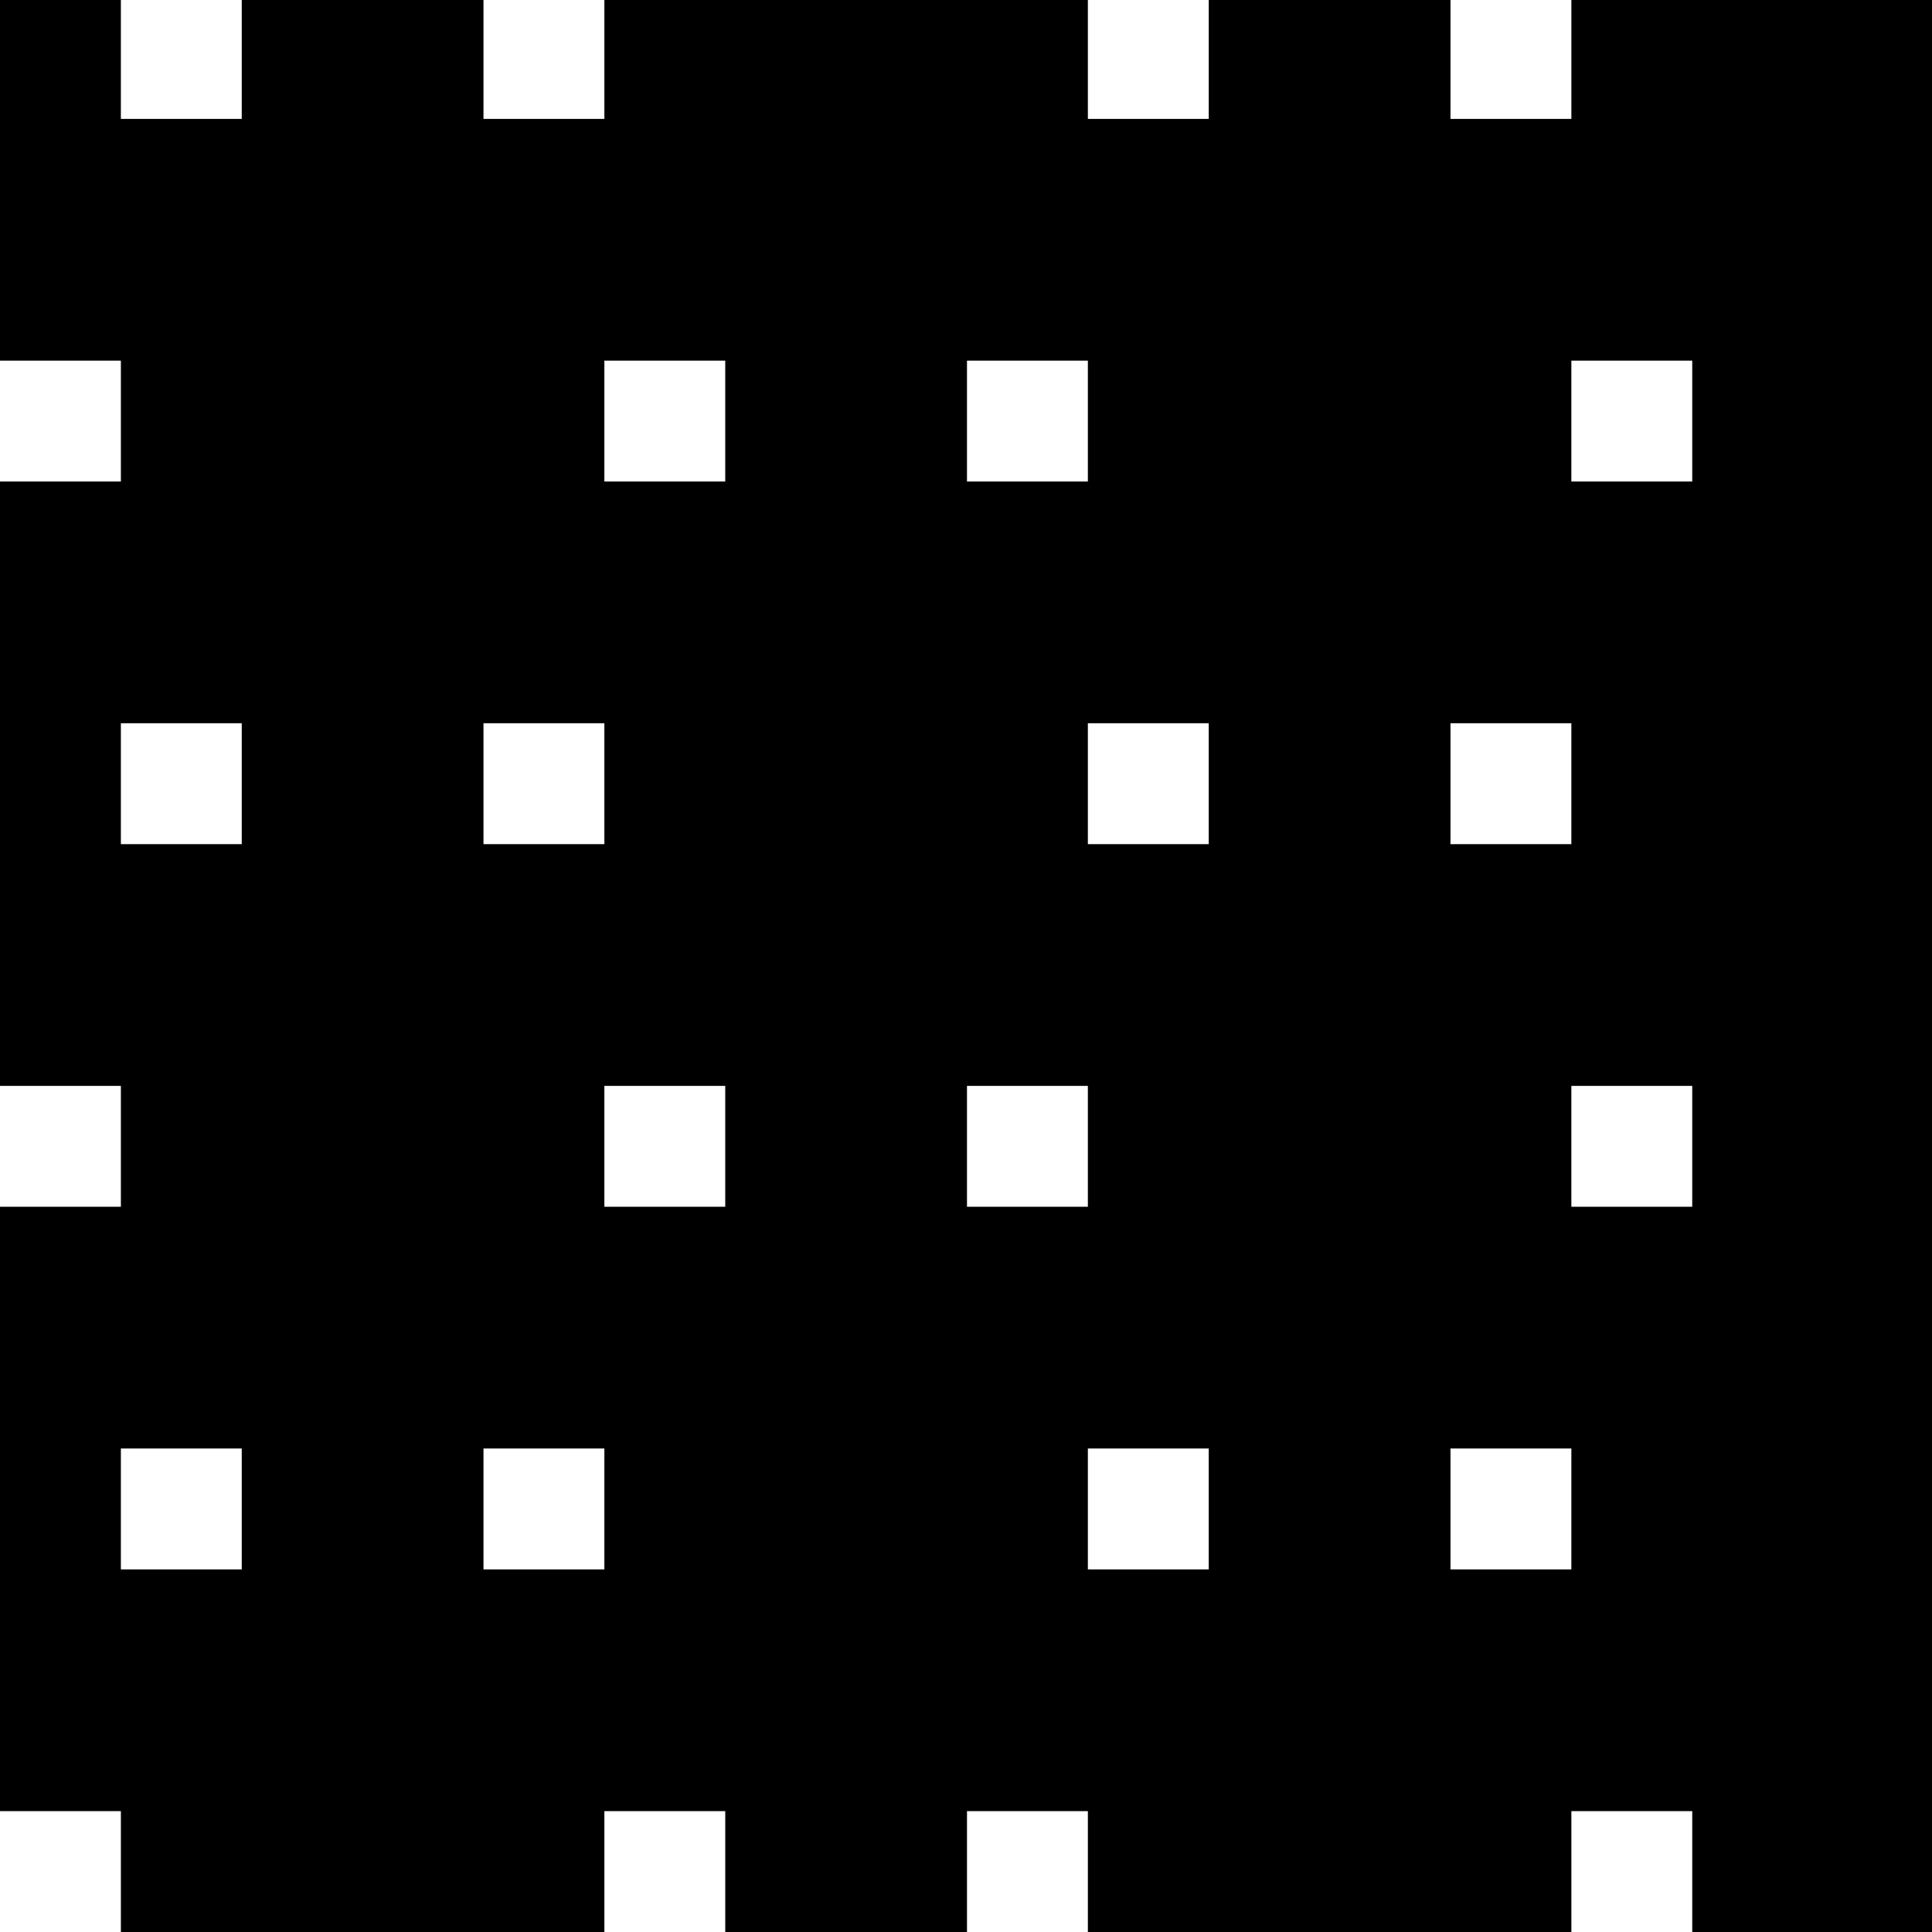 <?xml version="1.0" standalone="no"?>
<!DOCTYPE svg PUBLIC "-//W3C//DTD SVG 20010904//EN"
 "http://www.w3.org/TR/2001/REC-SVG-20010904/DTD/svg10.dtd">
<svg version="1.0" xmlns="http://www.w3.org/2000/svg"
 width="468pt" height="468pt" viewBox="0 0 468 468"
 preserveAspectRatio="xMidYMid meet">
<g transform="translate(0,468) scale(0.366,-0.366)"
fill="#000000" stroke="none">
<path d="M0 1160 l0 -120 40 0 40 0 0 -40 0 -40 -40 0 -40 0 0 -200 0 -200 40
0 40 0 0 -40 0 -40 -40 0 -40 0 0 -200 0 -200 40 0 40 0 0 -40 0 -40 160 0
160 0 0 40 0 40 40 0 40 0 0 -40 0 -40 80 0 80 0 0 40 0 40 40 0 40 0 0 -40 0
-40 160 0 160 0 0 40 0 40 40 0 40 0 0 -40 0 -40 80 0 80 0 0 640 0 640 -120
0 -120 0 0 -40 0 -40 -40 0 -40 0 0 40 0 40 -80 0 -80 0 0 -40 0 -40 -40 0
-40 0 0 40 0 40 -160 0 -160 0 0 -40 0 -40 -40 0 -40 0 0 40 0 40 -80 0 -80 0
0 -40 0 -40 -40 0 -40 0 0 40 0 40 -40 0 -40 0 0 -120z m480 -160 l0 -40 -40
0 -40 0 0 40 0 40 40 0 40 0 0 -40z m240 0 l0 -40 -40 0 -40 0 0 40 0 40 40 0
40 0 0 -40z m400 0 l0 -40 -40 0 -40 0 0 40 0 40 40 0 40 0 0 -40z m-960 -240
l0 -40 -40 0 -40 0 0 40 0 40 40 0 40 0 0 -40z m240 0 l0 -40 -40 0 -40 0 0
40 0 40 40 0 40 0 0 -40z m400 0 l0 -40 -40 0 -40 0 0 40 0 40 40 0 40 0 0
-40z m240 0 l0 -40 -40 0 -40 0 0 40 0 40 40 0 40 0 0 -40z m-560 -240 l0 -40
-40 0 -40 0 0 40 0 40 40 0 40 0 0 -40z m240 0 l0 -40 -40 0 -40 0 0 40 0 40
40 0 40 0 0 -40z m400 0 l0 -40 -40 0 -40 0 0 40 0 40 40 0 40 0 0 -40z m-960
-240 l0 -40 -40 0 -40 0 0 40 0 40 40 0 40 0 0 -40z m240 0 l0 -40 -40 0 -40
0 0 40 0 40 40 0 40 0 0 -40z m400 0 l0 -40 -40 0 -40 0 0 40 0 40 40 0 40 0
0 -40z m240 0 l0 -40 -40 0 -40 0 0 40 0 40 40 0 40 0 0 -40z"/>
</g>
</svg>
